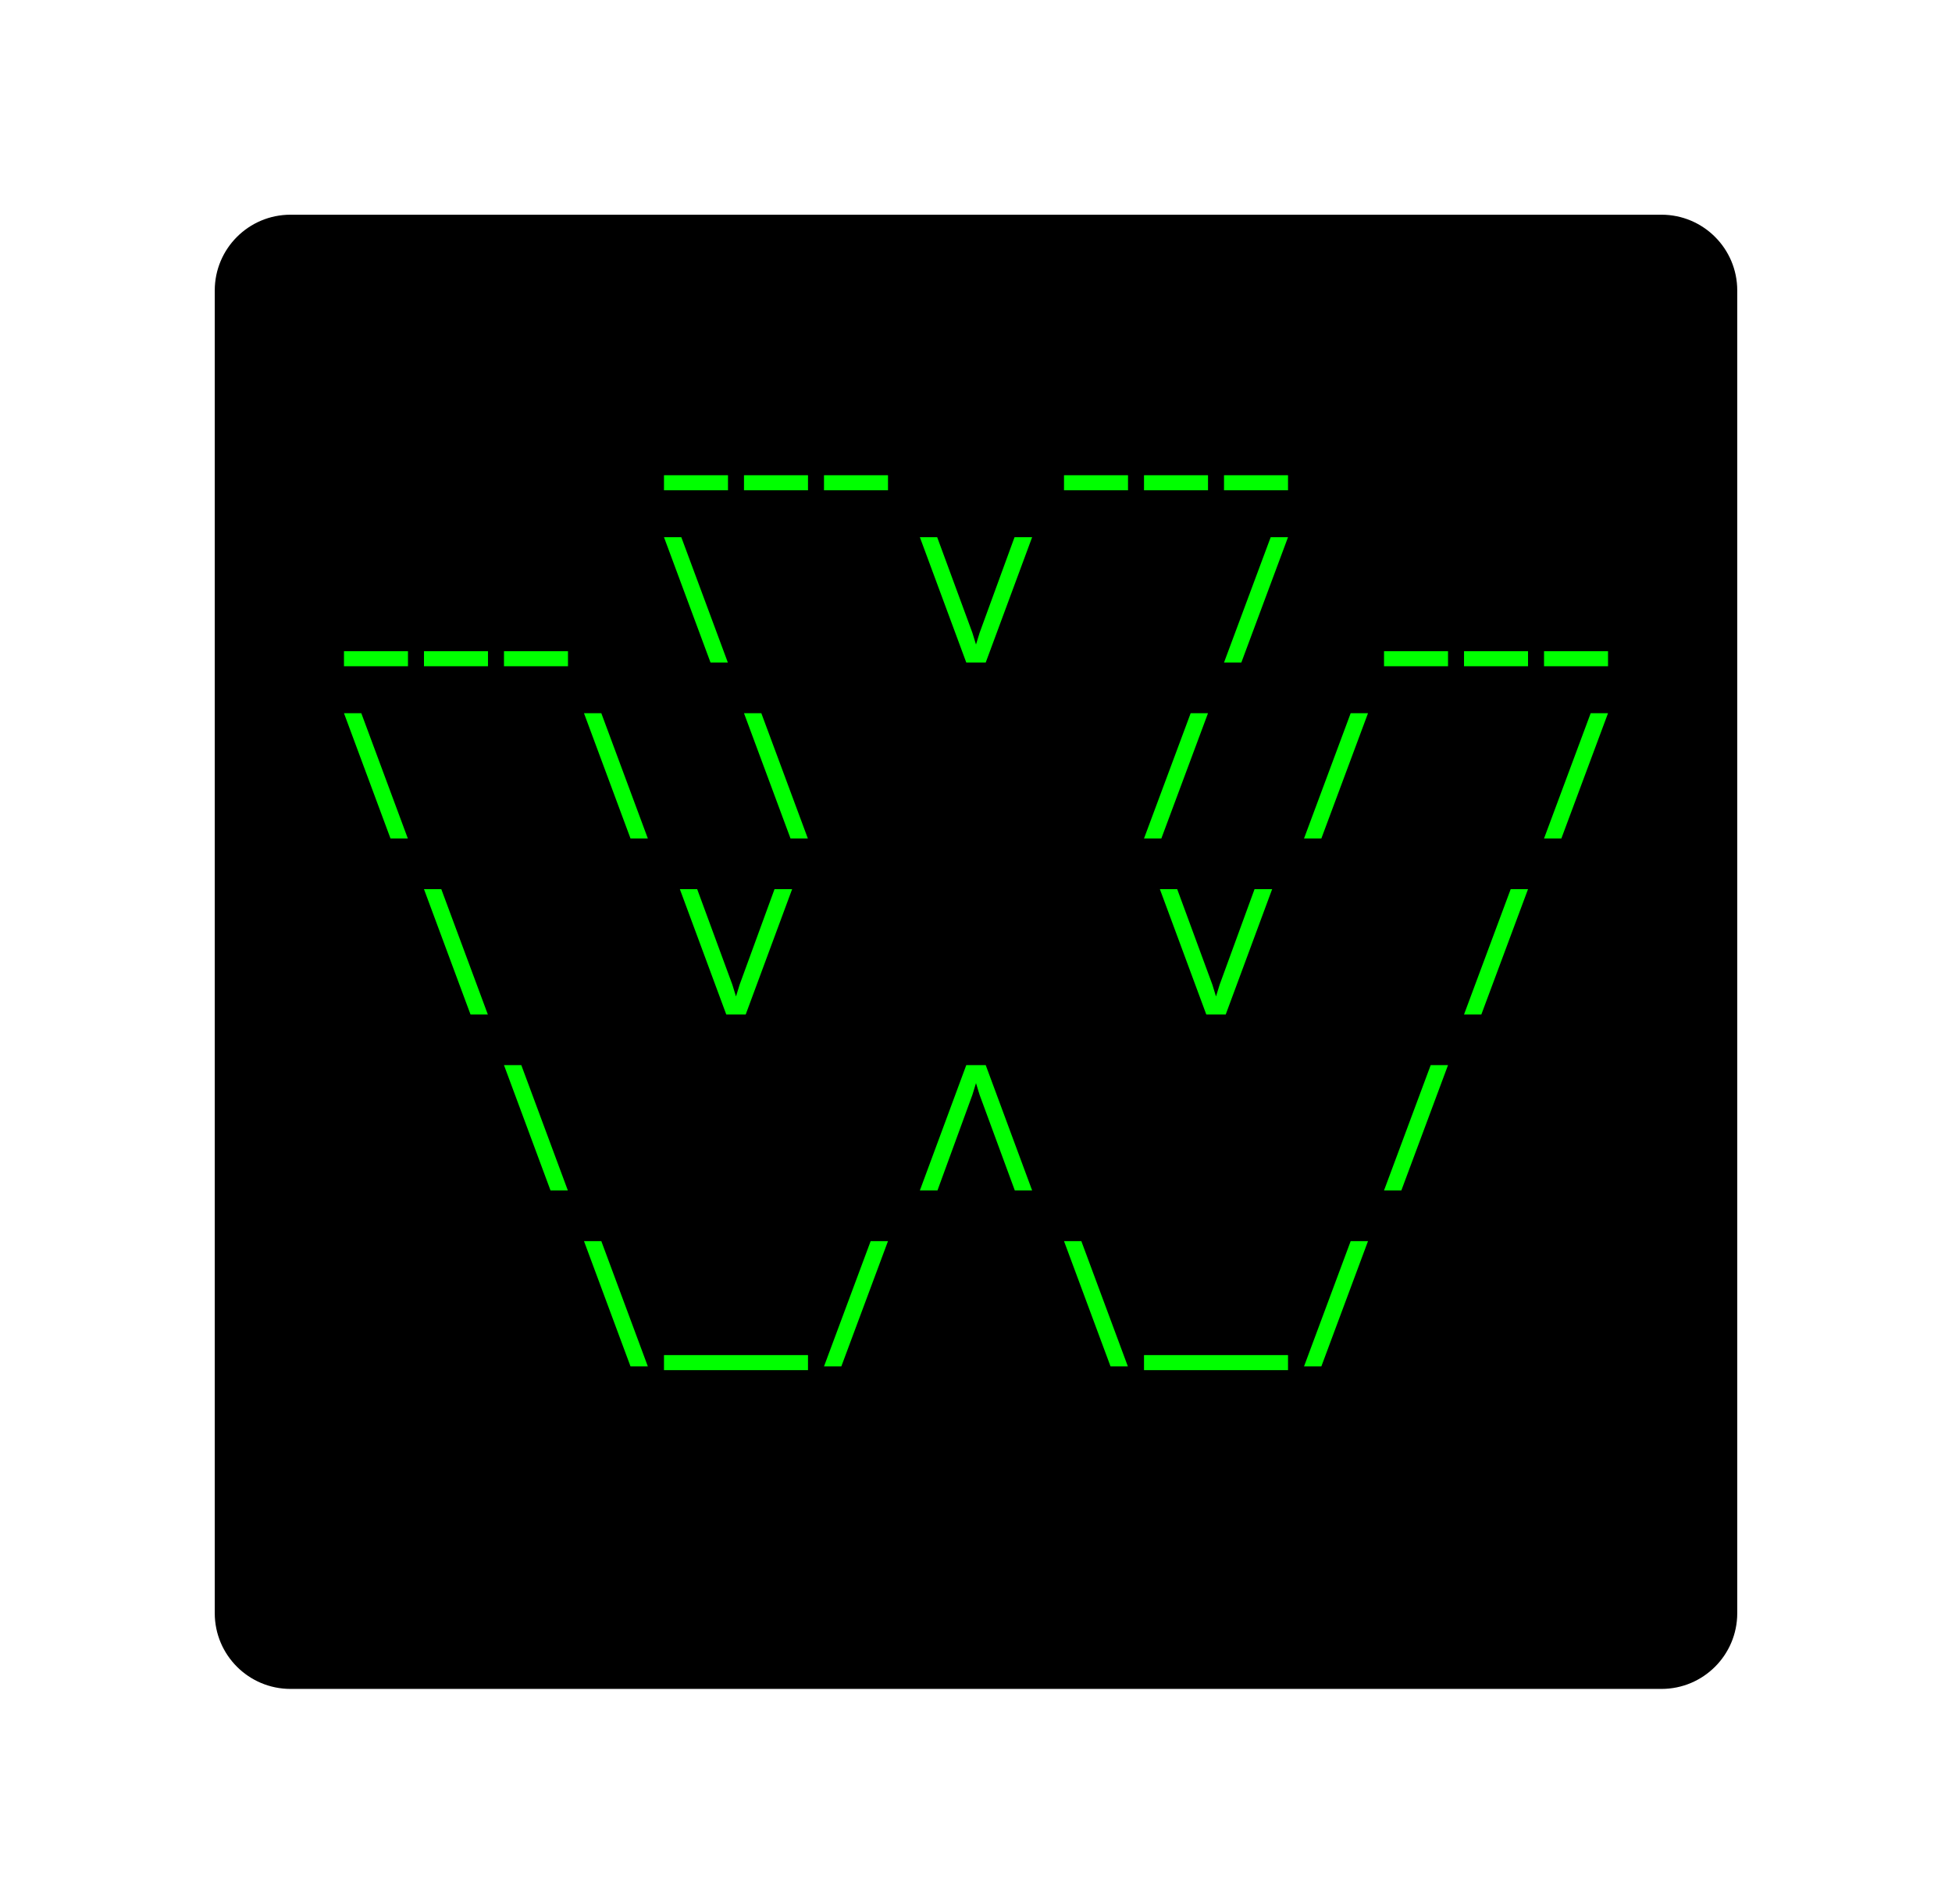<svg class="typst-doc" viewBox="0 0 128.826 125.659" width="128.826" height="125.659" xmlns="http://www.w3.org/2000/svg" xmlns:xlink="http://www.w3.org/1999/xlink" xmlns:h5="http://www.w3.org/1999/xhtml">
    <g>
        <g transform="translate(14.173 14.173)">
            <g class="typst-group">
                <g>
                    <g transform="translate(-0 -0)">
                        <path class="typst-shape" fill="#000000" d="M 0 5 C 0 2.239 2.239 0 5 0 L 95.48 0 C 98.241 0 100.48 2.239 100.48 5 L 100.48 92.312 C 100.48 95.073 98.241 97.312 95.48 97.312 L 5 97.312 C 2.239 97.312 0 95.073 0 92.312 Z "/>
                    </g>
                    <g transform="translate(8 19.616)">
                        <g class="typst-group">
                            <g/>
                        </g>
                    </g>
                    <g transform="translate(8 19.616)">
                        <g class="typst-group">
                            <g/>
                        </g>
                    </g>
                    <g transform="translate(8 8)">
                        <g class="typst-group">
                            <g>
                                <g transform="translate(0 8.976)">
                                    <g class="typst-text" transform="scale(1, -1)">
                                        <use xlink:href="#g45C544E5050795A0DB9B642A0F86EEF6" x="21.12" fill="#00ff00"/>
                                        <use xlink:href="#g45C544E5050795A0DB9B642A0F86EEF6" x="26.4" fill="#00ff00"/>
                                        <use xlink:href="#g45C544E5050795A0DB9B642A0F86EEF6" x="31.68" fill="#00ff00"/>
                                        <use xlink:href="#g45C544E5050795A0DB9B642A0F86EEF6" x="47.52" fill="#00ff00"/>
                                        <use xlink:href="#g45C544E5050795A0DB9B642A0F86EEF6" x="52.8" fill="#00ff00"/>
                                        <use xlink:href="#g45C544E5050795A0DB9B642A0F86EEF6" x="58.08" fill="#00ff00"/>
                                    </g>
                                </g>
                            </g>
                        </g>
                    </g>
                    <g transform="translate(92.48 8)">
                        <g class="typst-group">
                            <g/>
                        </g>
                    </g>
                    <g transform="translate(8 31.232)">
                        <g class="typst-group">
                            <g/>
                        </g>
                    </g>
                    <g transform="translate(8 31.232)">
                        <g class="typst-group">
                            <g/>
                        </g>
                    </g>
                    <g transform="translate(8 31.232)">
                        <g class="typst-group">
                            <g/>
                        </g>
                    </g>
                    <g transform="translate(8 19.616)">
                        <g class="typst-group">
                            <g>
                                <g transform="translate(0 8.976)">
                                    <g class="typst-text" transform="scale(1, -1)">
                                        <use xlink:href="#g45C544E5050795A0DB9B642A0F86EEF6" x="0" fill="#00ff00"/>
                                        <use xlink:href="#g45C544E5050795A0DB9B642A0F86EEF6" x="5.28" fill="#00ff00"/>
                                        <use xlink:href="#g45C544E5050795A0DB9B642A0F86EEF6" x="10.56" fill="#00ff00"/>
                                        <use xlink:href="#g40C668FB4E37D9F21E1980C2683B7C07" x="21.12" fill="#00ff00"/>
                                        <use xlink:href="#g7FA43E36500D5772BDF7EB1CD89E7567" x="42.24" fill="#00ff00"/>
                                        <use xlink:href="#gEA462781DB655E9FC41D13FE877043C1" x="58.08" fill="#00ff00"/>
                                        <use xlink:href="#g45C544E5050795A0DB9B642A0F86EEF6" x="68.64" fill="#00ff00"/>
                                        <use xlink:href="#g45C544E5050795A0DB9B642A0F86EEF6" x="73.92" fill="#00ff00"/>
                                        <use xlink:href="#g45C544E5050795A0DB9B642A0F86EEF6" x="79.2" fill="#00ff00"/>
                                    </g>
                                </g>
                            </g>
                        </g>
                    </g>
                    <g transform="translate(92.48 19.616)">
                        <g class="typst-group">
                            <g/>
                        </g>
                    </g>
                    <g transform="translate(8 42.848)">
                        <g class="typst-group">
                            <g/>
                        </g>
                    </g>
                    <g transform="translate(8 42.848)">
                        <g class="typst-group">
                            <g/>
                        </g>
                    </g>
                    <g transform="translate(8 42.848)">
                        <g class="typst-group">
                            <g/>
                        </g>
                    </g>
                    <g transform="translate(8 31.232)">
                        <g class="typst-group">
                            <g>
                                <g transform="translate(0 8.976)">
                                    <g class="typst-text" transform="scale(1, -1)">
                                        <use xlink:href="#g40C668FB4E37D9F21E1980C2683B7C07" x="0" fill="#00ff00"/>
                                        <use xlink:href="#g40C668FB4E37D9F21E1980C2683B7C07" x="15.84" fill="#00ff00"/>
                                        <use xlink:href="#g40C668FB4E37D9F21E1980C2683B7C07" x="26.4" fill="#00ff00"/>
                                        <use xlink:href="#gEA462781DB655E9FC41D13FE877043C1" x="52.8" fill="#00ff00"/>
                                        <use xlink:href="#gEA462781DB655E9FC41D13FE877043C1" x="63.36" fill="#00ff00"/>
                                        <use xlink:href="#gEA462781DB655E9FC41D13FE877043C1" x="79.2" fill="#00ff00"/>
                                    </g>
                                </g>
                            </g>
                        </g>
                    </g>
                    <g transform="translate(92.48 31.232)">
                        <g class="typst-group">
                            <g/>
                        </g>
                    </g>
                    <g transform="translate(8 54.464)">
                        <g class="typst-group">
                            <g/>
                        </g>
                    </g>
                    <g transform="translate(8 54.464)">
                        <g class="typst-group">
                            <g/>
                        </g>
                    </g>
                    <g transform="translate(8 54.464)">
                        <g class="typst-group">
                            <g/>
                        </g>
                    </g>
                    <g transform="translate(8 42.848)">
                        <g class="typst-group">
                            <g>
                                <g transform="translate(0 8.976)">
                                    <g class="typst-text" transform="scale(1, -1)">
                                        <use xlink:href="#g40C668FB4E37D9F21E1980C2683B7C07" x="5.28" fill="#00ff00"/>
                                        <use xlink:href="#g7FA43E36500D5772BDF7EB1CD89E7567" x="26.4" fill="#00ff00"/>
                                        <use xlink:href="#g7FA43E36500D5772BDF7EB1CD89E7567" x="58.08" fill="#00ff00"/>
                                        <use xlink:href="#gEA462781DB655E9FC41D13FE877043C1" x="73.92" fill="#00ff00"/>
                                    </g>
                                </g>
                            </g>
                        </g>
                    </g>
                    <g transform="translate(92.48 42.848)">
                        <g class="typst-group">
                            <g/>
                        </g>
                    </g>
                    <g transform="translate(8 66.08)">
                        <g class="typst-group">
                            <g/>
                        </g>
                    </g>
                    <g transform="translate(8 66.08)">
                        <g class="typst-group">
                            <g/>
                        </g>
                    </g>
                    <g transform="translate(8 66.08)">
                        <g class="typst-group">
                            <g/>
                        </g>
                    </g>
                    <g transform="translate(8 54.464)">
                        <g class="typst-group">
                            <g>
                                <g transform="translate(0 8.976)">
                                    <g class="typst-text" transform="scale(1, -1)">
                                        <use xlink:href="#g40C668FB4E37D9F21E1980C2683B7C07" x="10.56" fill="#00ff00"/>
                                        <use xlink:href="#gCE41B02372CC24BDE351821C5CB9BB2F" x="42.24" fill="#00ff00"/>
                                        <use xlink:href="#gEA462781DB655E9FC41D13FE877043C1" x="68.64" fill="#00ff00"/>
                                    </g>
                                </g>
                            </g>
                        </g>
                    </g>
                    <g transform="translate(92.48 54.464)">
                        <g class="typst-group">
                            <g/>
                        </g>
                    </g>
                    <g transform="translate(8 77.696)">
                        <g class="typst-group">
                            <g/>
                        </g>
                    </g>
                    <g transform="translate(8 77.696)">
                        <g class="typst-group">
                            <g/>
                        </g>
                    </g>
                    <g transform="translate(8 77.696)">
                        <g class="typst-group">
                            <g/>
                        </g>
                    </g>
                    <g transform="translate(8 66.08)">
                        <g class="typst-group">
                            <g>
                                <g transform="translate(0 8.976)">
                                    <g class="typst-text" transform="scale(1, -1)">
                                        <use xlink:href="#g40C668FB4E37D9F21E1980C2683B7C07" x="15.84" fill="#00ff00"/>
                                        <use xlink:href="#gC6C8A06ACA3F2258CFC932E1F8DC0306" x="26.4" fill="#00ff00"/>
                                        <use xlink:href="#gEA462781DB655E9FC41D13FE877043C1" x="31.68" fill="#00ff00"/>
                                        <use xlink:href="#g40C668FB4E37D9F21E1980C2683B7C07" x="47.52" fill="#00ff00"/>
                                        <use xlink:href="#gC6C8A06ACA3F2258CFC932E1F8DC0306" x="58.08" fill="#00ff00"/>
                                        <use xlink:href="#gEA462781DB655E9FC41D13FE877043C1" x="63.36" fill="#00ff00"/>
                                    </g>
                                </g>
                            </g>
                        </g>
                    </g>
                    <g transform="translate(92.48 66.08)">
                        <g class="typst-group">
                            <g/>
                        </g>
                    </g>
                    <g transform="translate(8 77.696)">
                        <g class="typst-group">
                            <g/>
                        </g>
                    </g>
                    <g transform="translate(8 89.312)">
                        <g class="typst-group">
                            <g/>
                        </g>
                    </g>
                </g>
            </g>
        </g>
    </g>
    <defs id="glyph">
        <symbol id="g45C544E5050795A0DB9B642A0F86EEF6" overflow="visible">
            <path d="M 0.528 -1.214 L 0.528 -0.22 L 4.752 -0.22 L 4.752 -1.214 L 0.528 -1.214 Z "/>
        </symbol>
        <symbol id="g40C668FB4E37D9F21E1980C2683B7C07" overflow="visible">
            <path d="M 3.599 -0.968 L 0.528 7.304 L 1.672 7.304 L 4.743 -0.968 L 3.599 -0.968 Z "/>
        </symbol>
        <symbol id="g7FA43E36500D5772BDF7EB1CD89E7567" overflow="visible">
            <path d="M -0.642 -0.968 L -3.705 7.304 L -2.561 7.304 L -0.238 0.994 L 0 0.22 L 0.238 0.994 L 2.543 7.304 L 3.705 7.304 L 0.642 -0.968 L -0.642 -0.968 Z "/>
        </symbol>
        <symbol id="gEA462781DB655E9FC41D13FE877043C1" overflow="visible">
            <path d="M 0.528 -0.968 L 3.608 7.304 L 4.752 7.304 L 1.672 -0.968 L 0.528 -0.968 Z "/>
        </symbol>
        <symbol id="gCE41B02372CC24BDE351821C5CB9BB2F" overflow="visible">
            <path d="M -3.705 -0.968 L -0.642 7.304 L 0.642 7.304 L 3.705 -0.968 L 2.561 -0.968 L 0.238 5.342 L 0 6.116 L -0.238 5.342 L -2.543 -0.968 L -3.705 -0.968 Z "/>
        </symbol>
        <symbol id="gC6C8A06ACA3F2258CFC932E1F8DC0306" overflow="visible">
            <path d="M -4.752 -1.214 L -4.752 -0.22 L 4.752 -0.22 L 4.752 -1.214 L -4.752 -1.214 Z "/>
        </symbol>
    </defs>
</svg>
